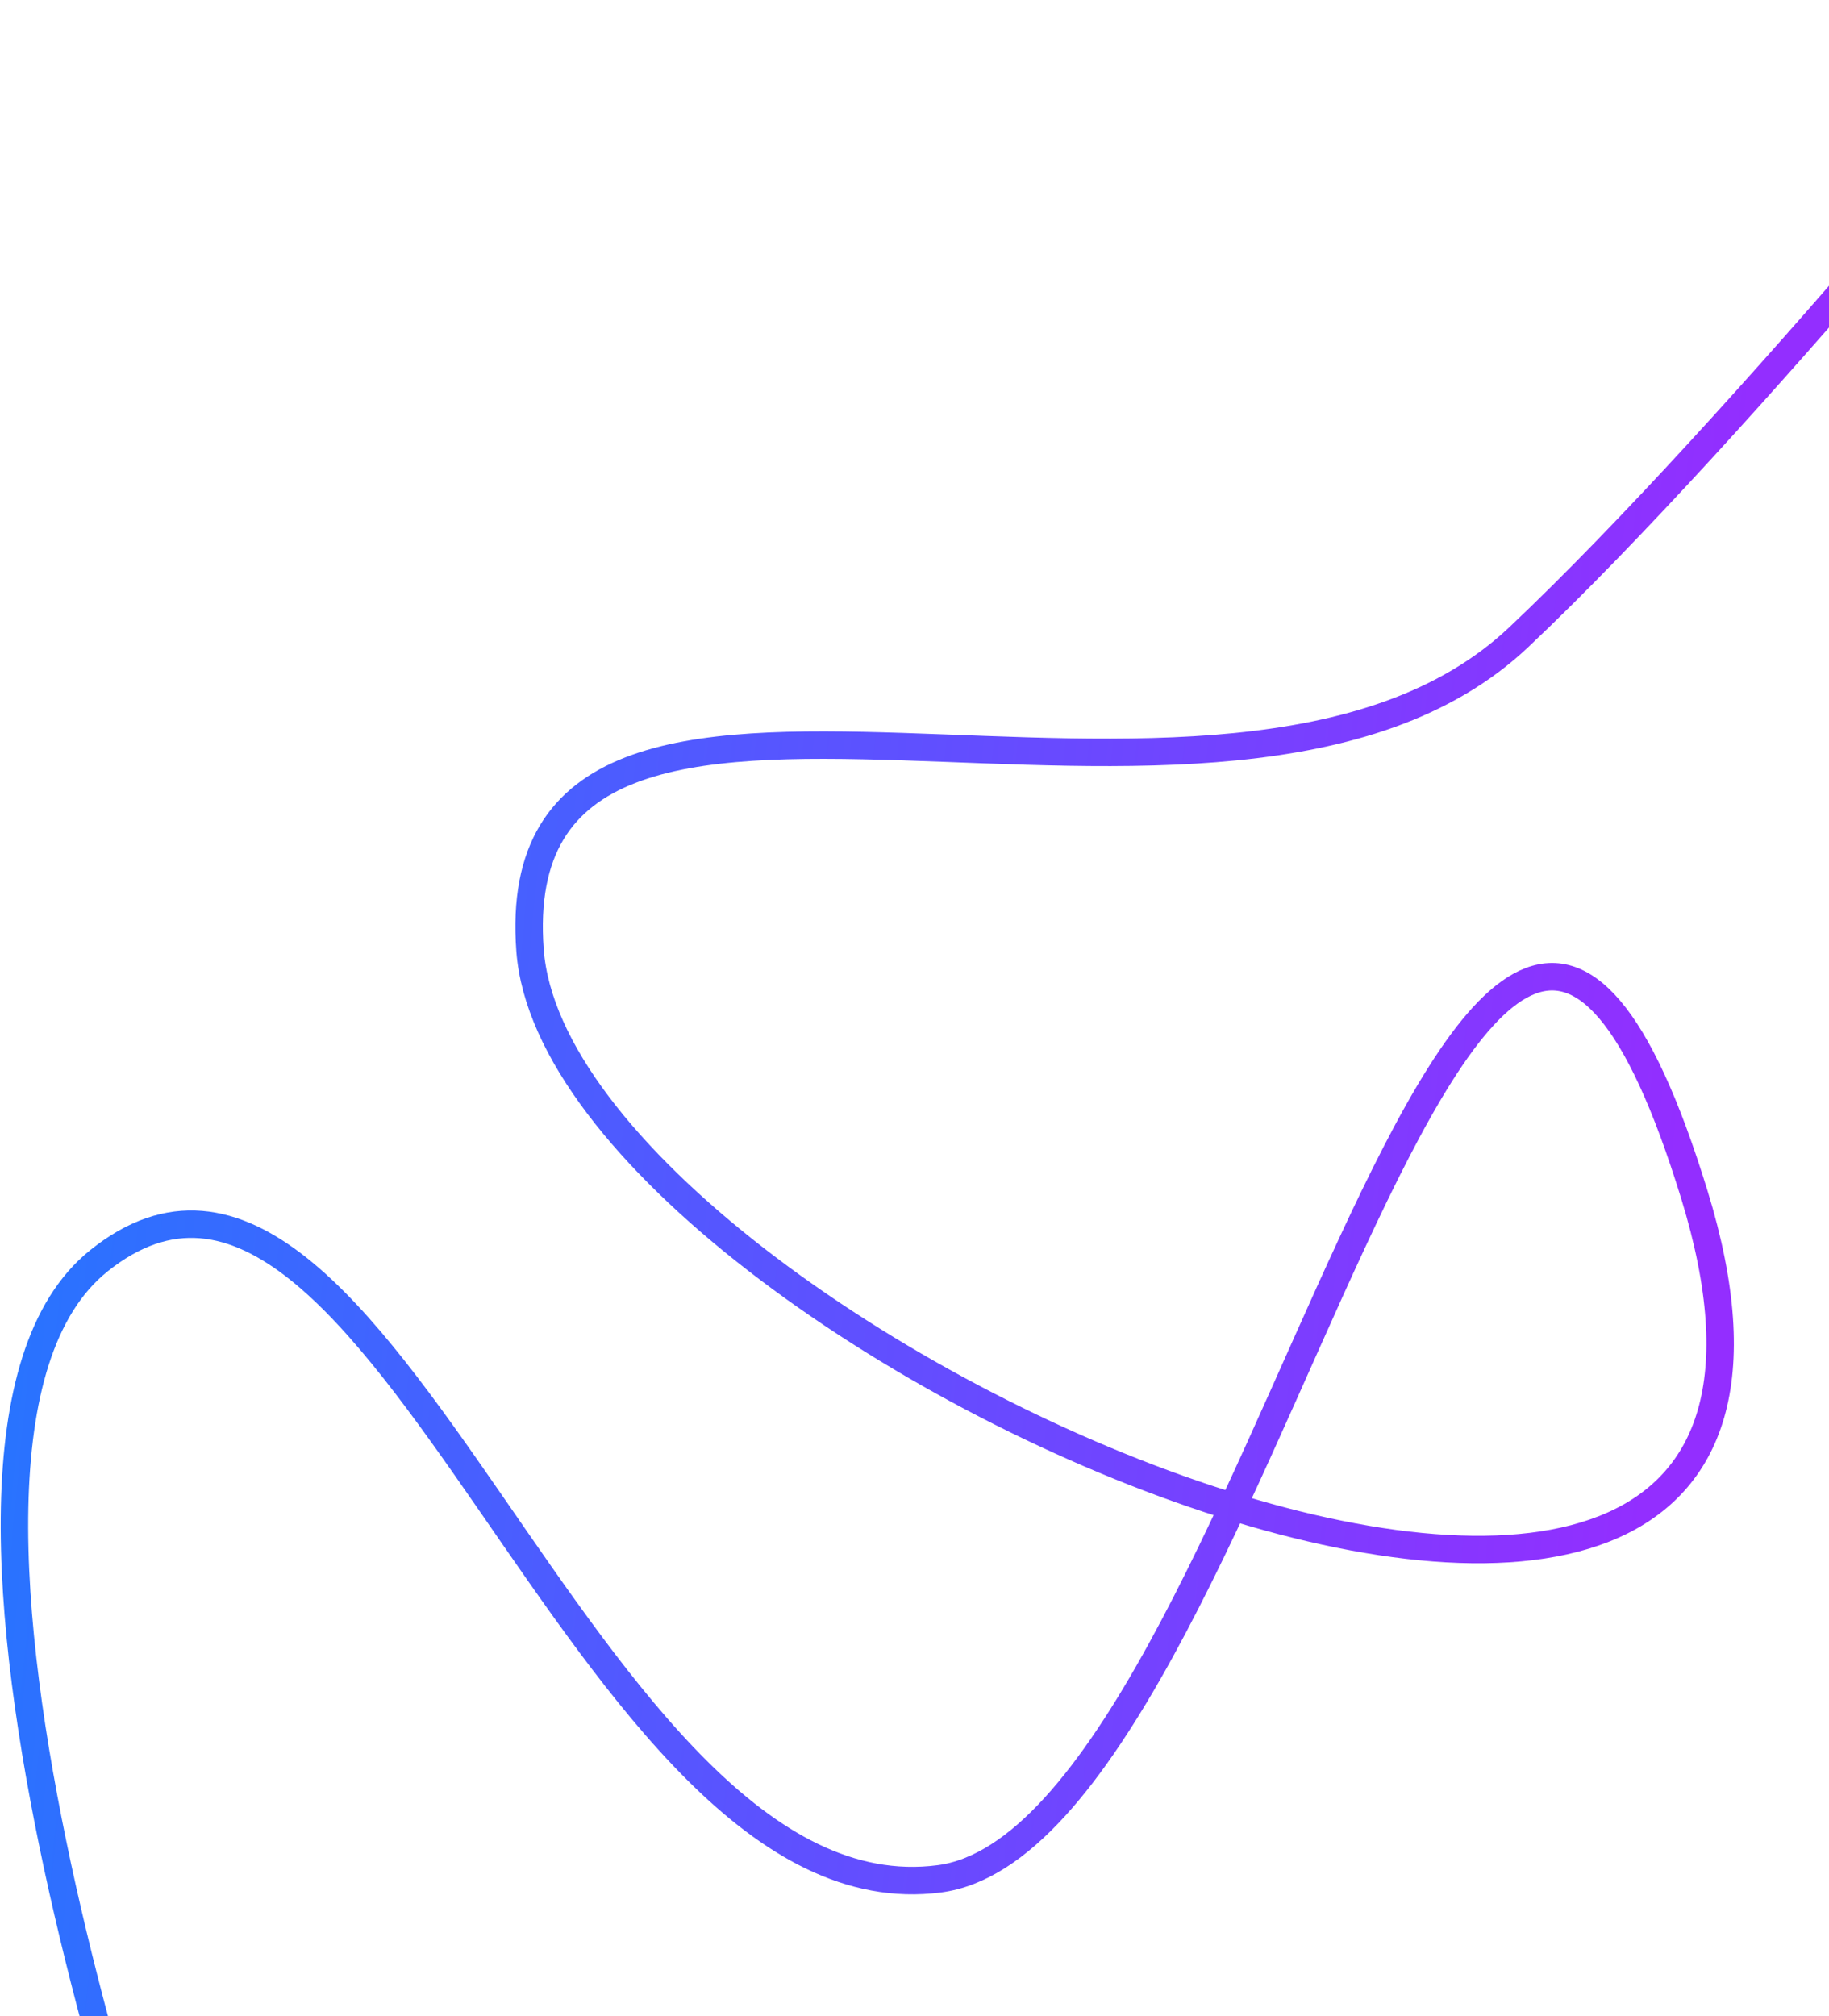 <svg width="333" height="367" viewBox="0 0 333 367" fill="none" xmlns="http://www.w3.org/2000/svg">
<path d="M35 424.5C35 424.5 -24.655 263.701 18 229.5C69.156 188.483 105.978 350.447 171 342C229.6 334.387 267 82.5 308.5 217.5C350 352.5 101.899 245.025 96.5 173C90.989 99.472 222.882 166.616 276.5 116C317.397 77.393 378 2.5 378 2.5" stroke="url(#paint0_linear_289_91)" stroke-width="5"/>
<defs>
<linearGradient id="paint0_linear_289_91" x1="27.017" y1="2.5" x2="395.845" y2="38.378" gradientUnits="userSpaceOnUse">
<stop stop-color="#2973FF"/>
<stop offset="0.803" stop-color="#932EFF"/>
</linearGradient>
</defs>
</svg>
